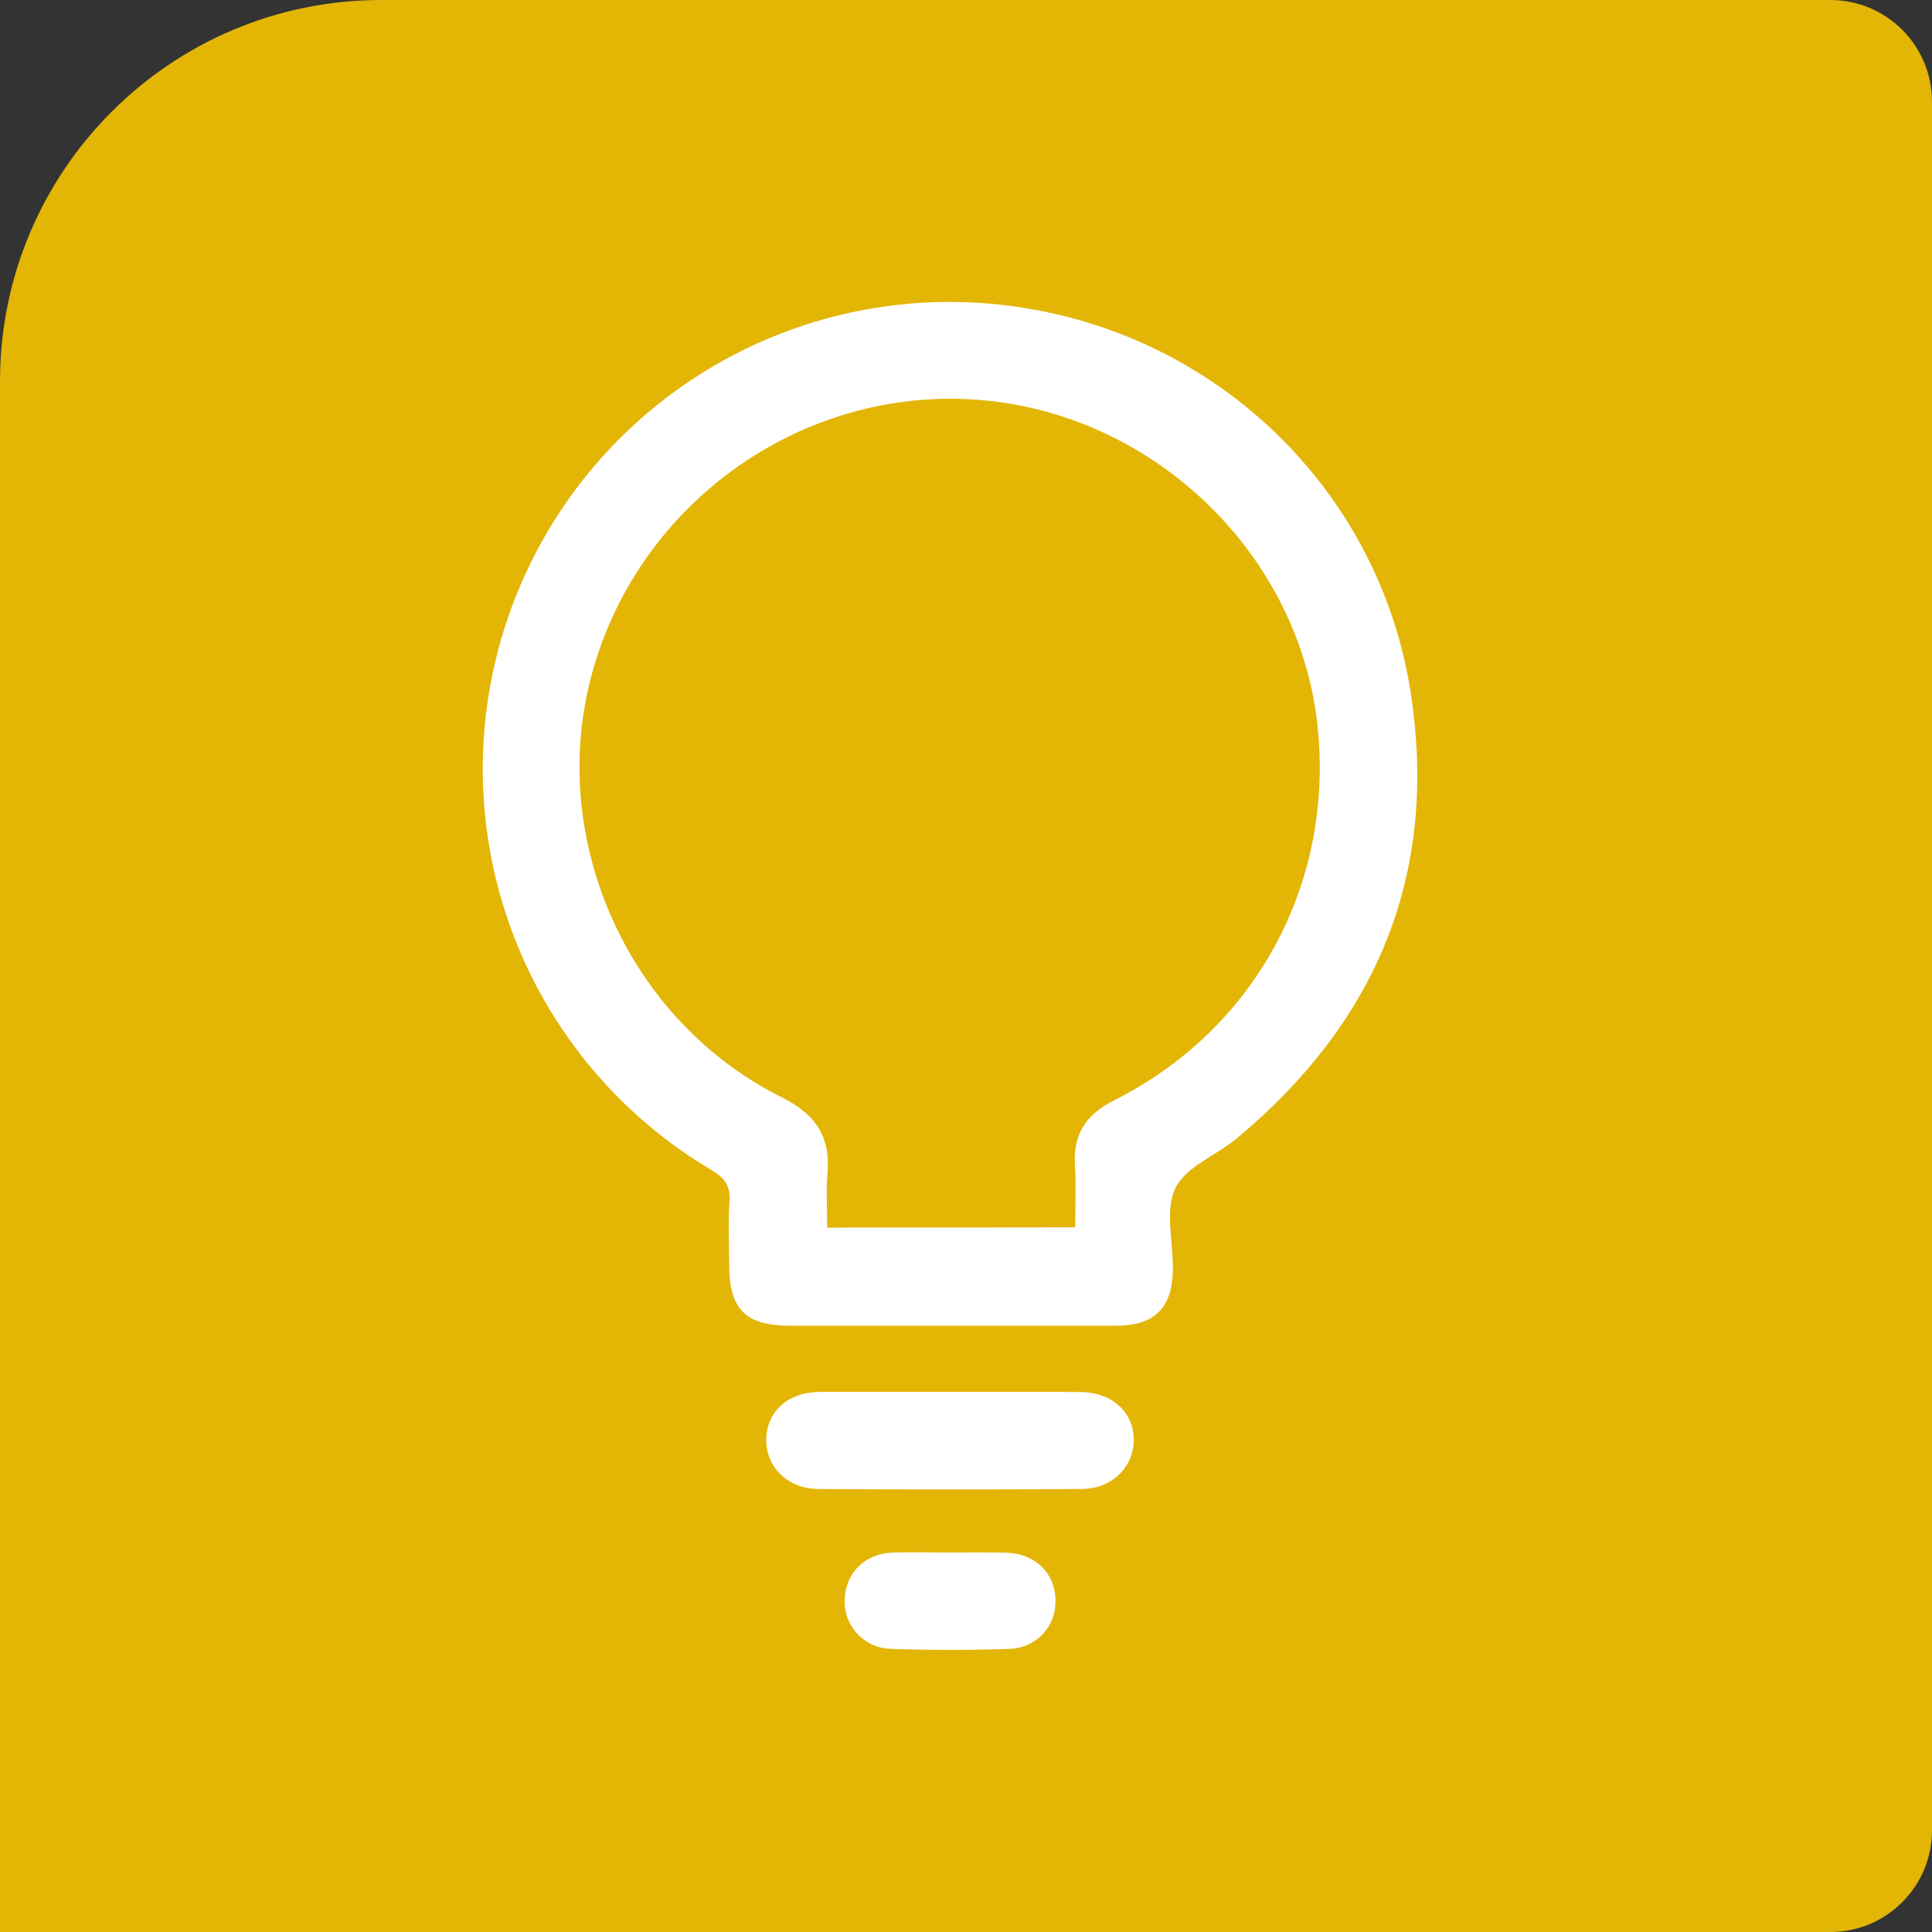 <svg width="76" height="76" viewBox="0 0 76 76" fill="none" xmlns="http://www.w3.org/2000/svg">
<rect x="0" y="0" width="76" height="76" fill="#333333" stroke="none"/>
<path d="M0 15C0 6.716 6.716 0 15 0H72C74.209 0 76 1.791 76 4V72C76 74.209 74.209 76 72 76H0V15Z" fill="#E3B505"/>
<path d="M37.442 52.15C39.597 52.15 41.752 52.15 43.906 52.15C45.429 52.15 46.126 51.44 46.139 49.922C46.149 48.845 45.817 47.602 46.24 46.736C46.648 45.891 47.852 45.449 48.661 44.774C54.159 40.19 56.596 34.38 55.493 27.245C54.305 19.553 48.272 13.503 40.576 12.162C35.977 11.343 31.238 12.307 27.325 14.86C23.411 17.412 20.618 21.36 19.513 25.899C18.581 29.718 18.901 33.735 20.425 37.358C21.95 40.982 24.599 44.019 27.981 46.022C28.479 46.319 28.742 46.634 28.697 47.252C28.638 48.081 28.679 48.909 28.684 49.738C28.684 51.502 29.322 52.146 31.063 52.15C33.189 52.153 35.316 52.15 37.442 52.15ZM32.541 48.291C32.541 47.516 32.493 46.824 32.551 46.136C32.675 44.678 32.054 43.816 30.728 43.153C24.761 40.161 21.633 33.208 23.196 26.85C24.943 19.747 31.769 14.95 39.012 15.779C45.63 16.536 51.111 21.911 51.827 28.541C52.49 34.732 49.404 40.475 43.835 43.279C42.729 43.834 42.211 44.605 42.285 45.827C42.335 46.639 42.295 47.456 42.295 48.281L32.541 48.291Z" fill="white"/>
<path d="M37.376 54.755C35.663 54.755 33.951 54.755 32.238 54.755C30.996 54.765 30.159 55.524 30.144 56.62C30.129 57.715 30.986 58.562 32.186 58.572C35.638 58.598 39.091 58.598 42.544 58.572C43.745 58.572 44.605 57.702 44.599 56.63C44.592 55.557 43.754 54.773 42.514 54.759C40.805 54.745 39.093 54.755 37.376 54.755Z" fill="white"/>
<path d="M37.366 61.072C36.62 61.072 35.874 61.054 35.128 61.072C34.046 61.107 33.282 61.846 33.232 62.872C33.214 63.121 33.247 63.372 33.328 63.608C33.409 63.845 33.538 64.063 33.705 64.248C33.873 64.434 34.076 64.584 34.303 64.689C34.53 64.795 34.776 64.853 35.026 64.861C36.599 64.917 38.175 64.917 39.746 64.861C39.989 64.851 40.227 64.794 40.447 64.693C40.668 64.591 40.866 64.447 41.031 64.269C41.195 64.091 41.323 63.882 41.407 63.654C41.491 63.426 41.529 63.184 41.52 62.941C41.505 61.884 40.721 61.118 39.6 61.08C38.856 61.059 38.11 61.072 37.366 61.072Z" fill="white"/>
</svg>
